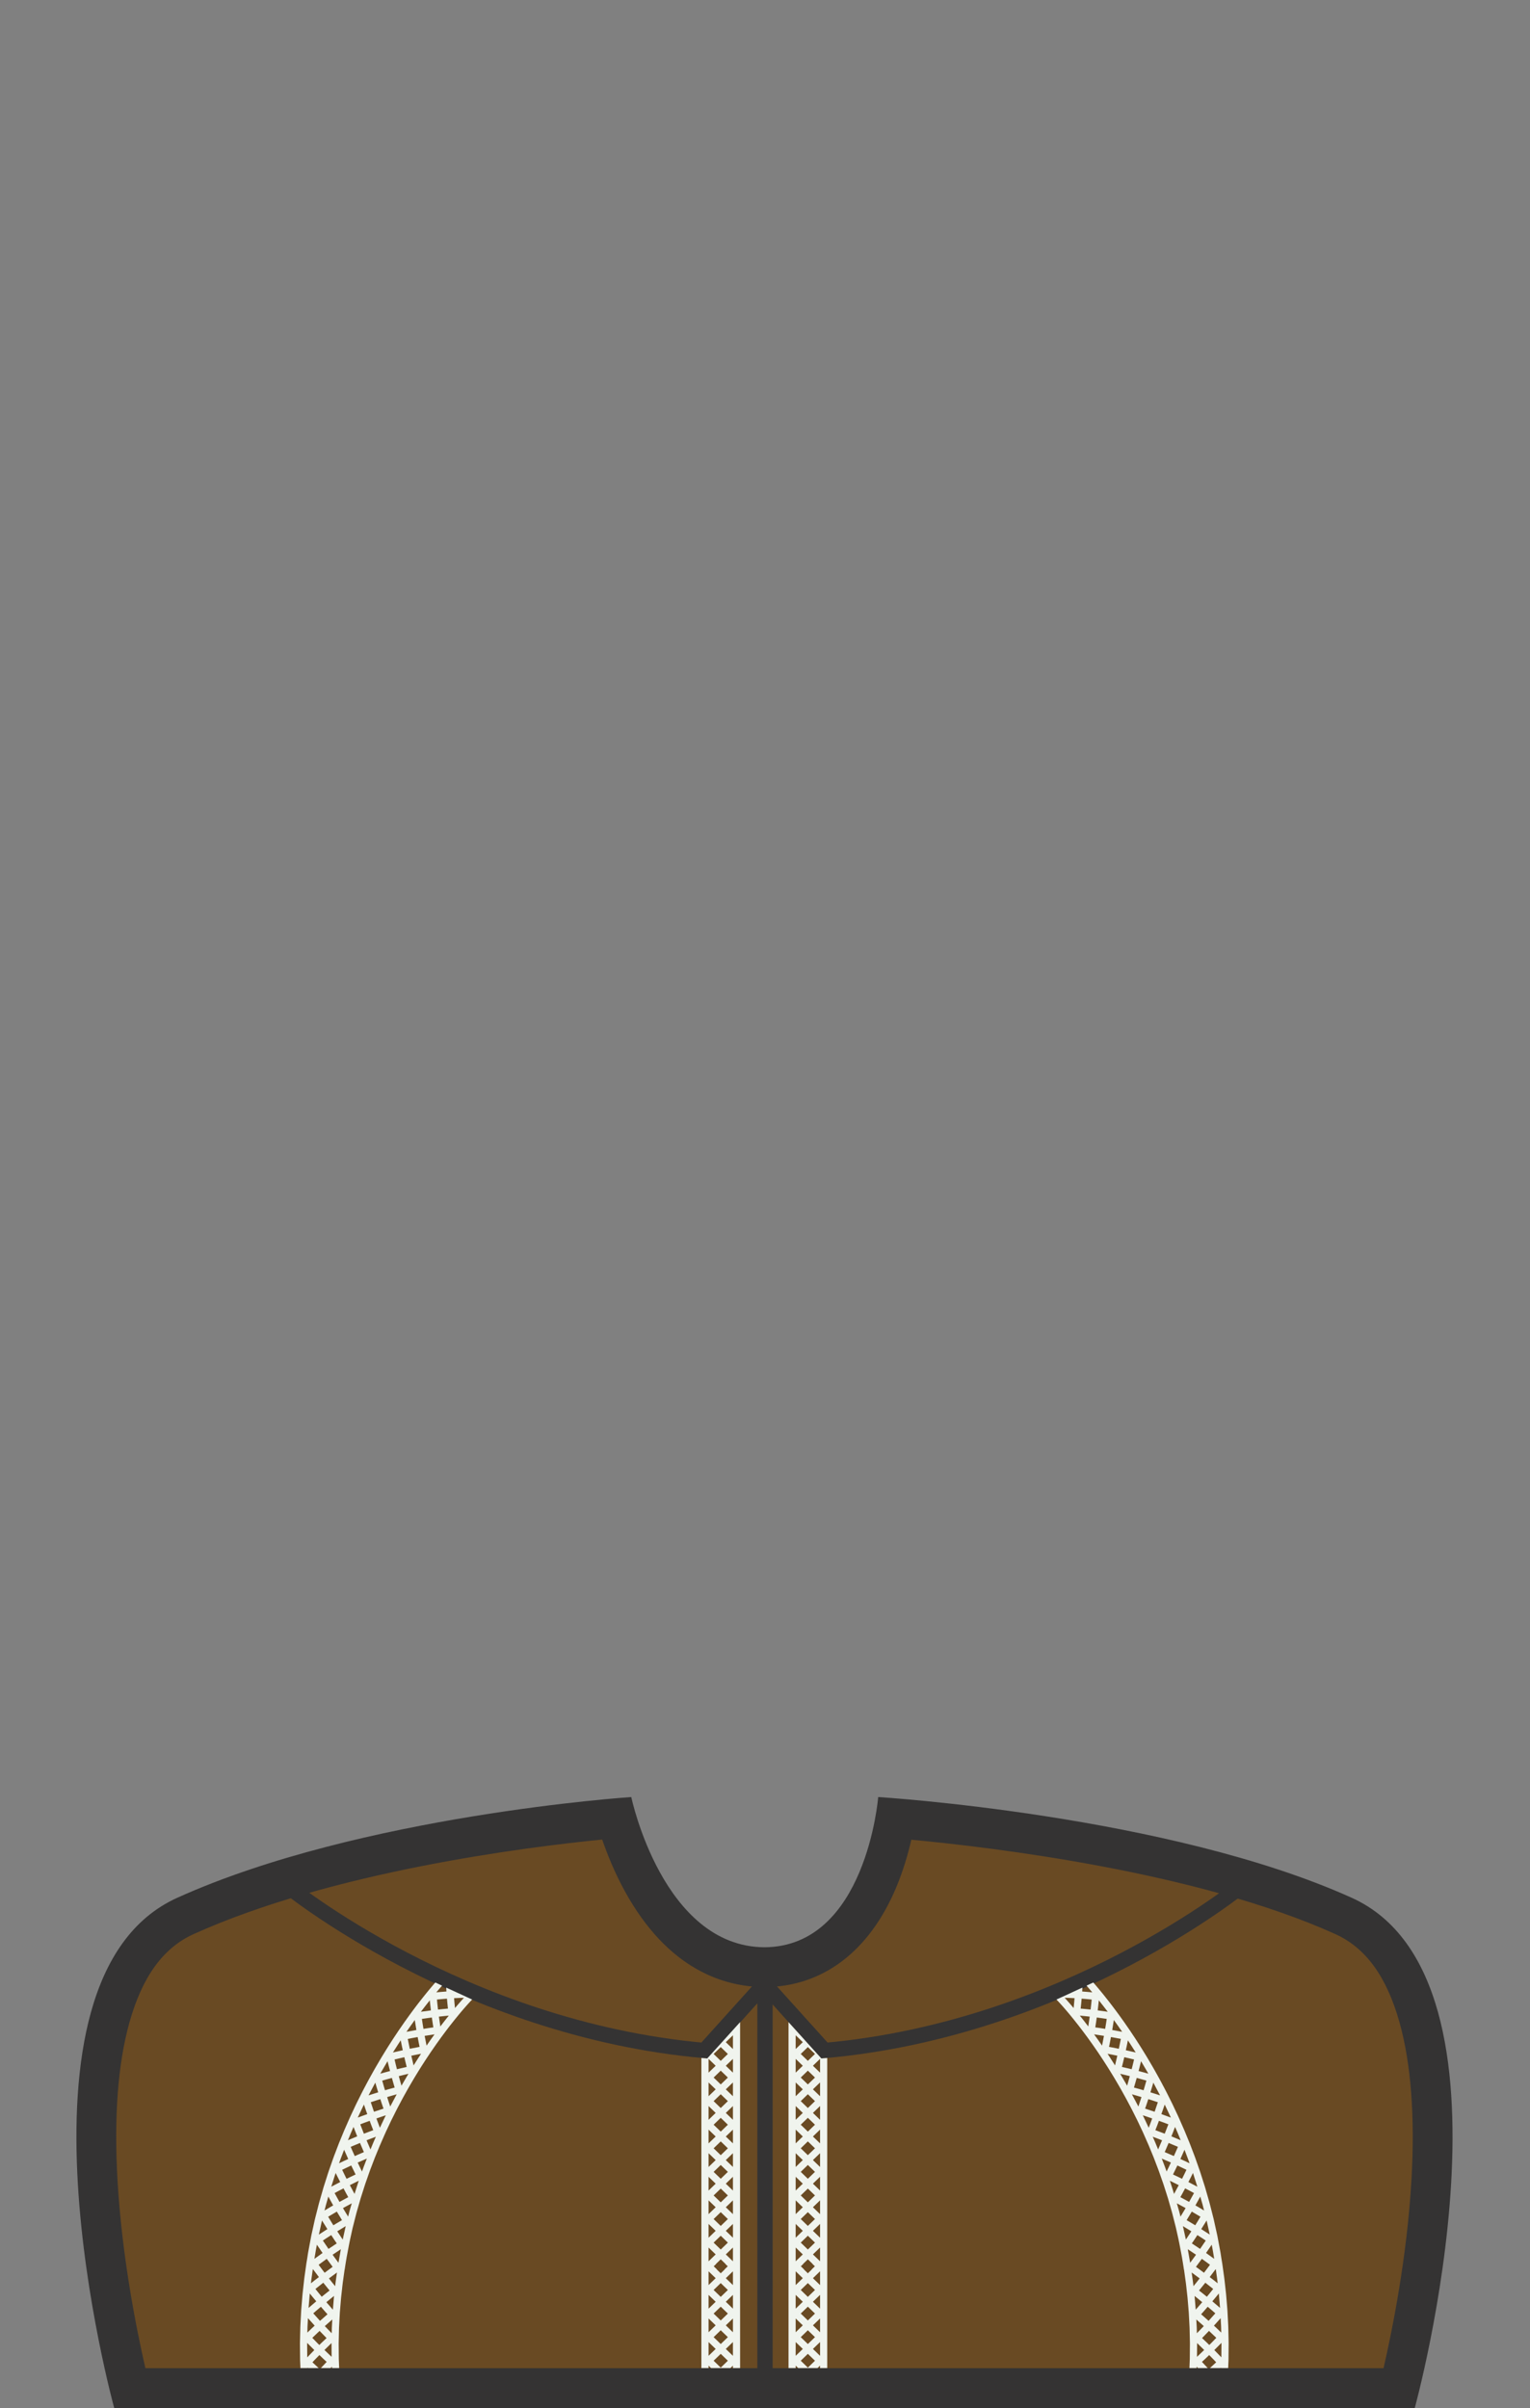 <svg height="1415" width="899.21" xmlns="http://www.w3.org/2000/svg"><rect width="100%" height="100%" fill="#808080" stroke="none"/><path d="m0 0h76.054v104.914h-76.054z" fill="none"/><path d="m76.204 1403.3c-4.743-19.368-15.771-68.836-18.804-121.202-3.423-59.104 2.747-134.189 51.581-156.246 89.674-40.504 217.406-54.238 253.176-57.409 7.304 24.963 31.12 87.194 87.073 87.517h.135c56.002-.323 72.419-61.298 76.886-87.468 38.953 3.256 174.123 17.052 263.363 57.36 48.834 22.057 55.004 97.142 51.581 156.246-3.033 52.362-14.06 101.83-18.804 121.202z" fill="#694a23"/><path d="m353.919 1080.967c3.032 8.786 7.368 19.522 13.277 30.288 25.458 46.375 58.625 56.27 81.967 56.404h.27c34.1-.197 61.555-21.018 77.308-58.625 4.116-9.826 6.943-19.618 8.865-27.968 48.027 4.498 168.237 18.882 249.192 55.448 17.844 8.059 30.174 25.008 37.695 51.813 6.807 24.258 9.176 55.469 7.041 92.763-2.568 44.847-11.146 87.64-16.394 110.511h-727.693c-5.221-22.721-13.728-65.127-16.347-109.852-2.193-37.447.138-68.79 6.929-93.158 7.512-26.957 19.866-43.99 37.769-52.076 81.542-36.832 195.763-51.159 240.121-55.548m162.208-24.98s-6.977 87.927-66.829 88.271c-59.853-.345-78.289-88.271-78.289-88.271s-158.933 10.46-266.844 59.201c-106.402 48.06-37.048 299.812-37.048 299.812h764.361s69.354-251.752-37.048-299.812c-107.91-48.741-278.303-59.201-278.303-59.201z" fill="#343333"/><g fill="none" stroke="#343333" stroke-miterlimit="10" stroke-width="9"><path d="m449.604 1156.9v258.1m-281.606-307.473s103.285 84.766 246.054 97.407l35.552-39.44"/><path d="m730.598 1107.527s-103.285 84.766-246.053 97.407l-35.553-39.44"/></g><path d="m482.717 1209.588-19.294-21.34v203.279h4.212v-1.432l1.48 1.432h11.367l1.48-1.432v1.432h4.212v-182.2zm-3.733 25.082-4.186 4.048-4.186-4.048 4.186-4.048zm-8.371-13.857 4.186-4.049 4.186 4.049-4.186 4.048zm8.371 27.714-4.186 4.048-4.186-4.048 4.186-4.048zm0 13.858-4.186 4.048-4.186-4.048 4.186-4.048zm0 13.856-4.186 4.049-4.186-4.049 4.186-4.048zm0 13.858-4.186 4.048-4.186-4.048 4.186-4.048zm0 13.857-4.186 4.048-4.186-4.048 4.186-4.048zm0 13.857-4.186 4.048-4.186-4.048 4.186-4.049zm2.979 2.88v8.097l-4.186-4.049zm-4.186-9.808 4.186-4.049v8.097zm0-13.858 4.186-4.048v8.096zm0-13.857 4.186-4.048v8.097zm0-13.857 4.186-4.049v8.097zm0-13.857 4.186-4.048v8.096zm0-13.857 4.186-4.048v8.096zm0-13.858 4.186-4.048v8.097zm0-13.856 4.186-4.049v8.097zm1.207-6.929-4.186 4.048-4.186-4.048 4.186-4.048zm-11.349-10.977 4.186 4.048-4.186 4.048zm0 13.857 4.186 4.049-4.186 4.048zm0 13.857 4.186 4.048-4.186 4.049zm0 13.858 4.186 4.048-4.186 4.048zm0 13.857 4.186 4.048-4.186 4.048zm0 13.857 4.186 4.049-4.186 4.048zm0 13.857 4.186 4.048-4.186 4.049zm0 13.857 4.186 4.048-4.186 4.048zm0 13.857 4.186 4.049-4.186 4.048zm0 13.857 4.186 4.048-4.186 4.049zm7.164 48.618 4.186 4.048-4.186 4.048-4.186-4.048zm-7.164 1.167v-8.096l4.186 4.048zm2.978-10.977 4.186-4.048 4.186 4.048-4.186 4.048zm-2.978-2.88v-8.097l4.186 4.048zm2.978-10.977 4.186-4.048 4.186 4.048-4.186 4.049zm-2.978-2.88v-8.097l4.186 4.049zm0 41.571v-8.097l4.186 4.049zm7.164 6.929-4.186-4.048 4.186-4.049 4.186 4.049zm7.164-6.929-4.186-4.048 4.186-4.049zm0-13.857-4.186-4.048 4.186-4.048zm0-13.857-4.186-4.049 4.186-4.048zm0-13.857-4.186-4.048 4.186-4.049zm-3.039-11.035-1.934 1.87h.121l-2.313 2.236-2.313-2.236h.121l-1.934-1.87 1.415-1.368h-.121l2.831-2.738 2.831 2.738h-.121zm243.159 44.2c-.03-1.381-.052-2.301-.052-2.301l-.054-2.301c-.04-1.381-.051-3.223-.139-5.061l-.391-7.353-.034-.63a38.722 38.722 0 0 0 -.114-1.664l-.416-5.042c-.152-1.834-.291-3.668-.464-5.036l-.254-2.284-.255-2.284c-.149-1.371-.344-3.199-.616-5.018-.253-1.82-.508-3.641-.696-5.005-.184-1.368-.333-2.273-.333-2.273l-.495-2.986c-.189-1.244-.394-2.73-.686-4.215l-1.358-7.244-.117-.623c-.075-.396-.173-.964-.33-1.637l-1.093-4.946c-.409-1.795-.771-3.603-1.121-4.938l-.566-2.23-.567-2.23c-.35-1.336-.772-3.129-1.271-4.9l-2.029-7.077-.175-.607c-.108-.388-.27-.94-.484-1.596l-1.536-4.819c-.56-1.753-1.106-3.51-1.581-4.805-.455-1.302-.76-2.169-.76-2.169l-.76-2.169c-.454-1.303-1.054-3.041-1.727-4.751-.655-1.718-1.311-3.435-1.801-4.723-.485-1.291-.834-2.141-.834-2.141l-2.798-6.796c-1.476-3.363-2.95-6.727-2.95-6.727l-.938-2.096-2.152-4.567a133.126 133.126 0 0 0 -2.2-4.543l-1.026-2.052s-1.62-3.295-3.365-6.524c-1.688-3.259-3.5-6.451-3.5-6.451s-1.755-3.224-3.636-6.375c-1.828-3.183-3.77-6.298-3.77-6.298s-1.901-3.14-3.902-6.219a175.243 175.243 0 0 0 -2.76-4.228l-1.272-1.911s-.496-.771-1.288-1.9l-2.878-4.154-2.949-4.108-1.368-1.85s-2.186-2.963-4.451-5.876l-3.154-3.983-1.466-1.794c.001 0-2.215-2.722-4.614-5.469a374.51 374.51 0 0 1 -3.963 1.869l.598.681c1.413 1.617 2.783 3.255 2.784 3.255l-2.971-.271-2.965-.229.128-2.306c-1.393.646-2.864 1.327-4.326 2.002l-.003.056-.109-.004c-5.507 2.541-10.805 4.967-10.805 4.967.14.139 2.248 2.353 4.306 4.73 2.209 2.52 4.356 5.156 4.356 5.156l1.342 1.644 2.906 3.67c2.093 2.692 4.122 5.444 4.123 5.443l1.271 1.718 2.744 3.822 2.682 3.871a55.092 55.092 0 0 1 1.201 1.773l1.187 1.782a156.204 156.204 0 0 1 2.577 3.947c1.869 2.875 3.645 5.81 3.645 5.81s1.815 2.91 3.523 5.886c1.76 2.945 3.398 5.96 3.398 5.96s1.694 2.982 3.271 6.029c1.633 3.018 3.144 6.096 3.144 6.096l.96 1.917a122.074 122.074 0 0 1 2.055 4.242l2.011 4.264.873 1.956 2.754 6.276 2.609 6.336s.324.792.774 1.994l1.678 4.399c.629 1.594 1.186 3.212 1.607 4.424a6452.85 6452.85 0 0 1 1.415 4.039c.444 1.205.949 2.84 1.47 4.469l1.43 4.481c.201.609.351 1.123.45 1.483l.162.564 1.886 6.574c.464 1.646.853 3.31 1.178 4.549l.527 2.07.526 2.07c.327 1.239.658 2.916 1.038 4.581l.726 3.273h-.02l.281 1.287.412 2.102 1.276 6.733.613 3.694c.05.33.098.647.146.938a7221.57 7221.57 0 0 1 .409 2.666h.038c.056.372.136.915.224 1.579.178 1.272.414 2.969.648 4.664.256 1.694.436 3.396.574 4.672l.237 2.126.237 2.126c.163 1.274.288 2.98.431 4.685l.388 4.688c.06.639.09 1.173.106 1.547a26839.32 26839.32 0 0 0 .394 7.415c.083 1.708.089 3.417.129 4.697a3263.323 3263.323 0 0 0 .097 4.272c.042 1.281-.012 2.989-.015 4.697-.013 1.708-.027 3.416-.039 4.697.004.641-.027 1.174-.042 1.547l-.023.587-.157 3.84h4.215l.034-.837.787.837h5.719l-3.41-3.628s1.104-.988 2.158-1.996l2.109-2.025 2.076 2.12a99.15 99.15 0 0 1 2.022 2.15l-3.658 3.379h6.22l.294-.271-.011.271h4.214l.129-3.167s.011-.23.025-.634c.016-.401.048-.978.046-1.668.012-1.382.027-3.224.044-5.065.004-1.842.058-3.683.016-5.064zm-90.801-198.848-.292 2.896s-1.292-1.543-2.608-3.051a188.878 188.878 0 0 0 -2.649-2.965c0-.001 1.438.014 2.889.075l2.912.136zm8.321 13.71-2.464-3.21-2.506-3.171 2.897.286 2.911.314zm1.696-12.863-.335 2.937-2.921-.307-2.92-.266.308-2.913.271-2.929 2.942.246 2.949.284zm56.775 143.757 4.852 3.248-3.455 4.727zm1.862-15.583-2.539-1.491 3.04-5.03 5.085 3.011-1.517 2.529c-.747 1.255-1.557 2.509-1.557 2.509s-1.228-.779-2.512-1.528zm.243 5.059-3.209 4.869-1.752-7.908zm-20.073-62.169 1.019-2.747 2.787 1.005 2.757 1.048-2.14 5.513-5.494-2.077zm-1.504-8.085-5.597-1.83.948-2.783c.479-1.4.918-2.797.918-2.797s1.418.433 2.81.895l2.805.927zm8.226 18.34 5.469 2.286c-.001 0-.578 1.361-1.188 2.72l-1.209 2.701-2.688-1.176c-1.336-.584-2.692-1.145-2.692-1.145zm5.152 13.232 5.325 2.539-1.286 2.658-1.305 2.636-2.657-1.285-2.658-1.257zm2.189 17.814c.272-.482.629-1.127.968-1.77l1.371-2.587 2.632 1.364a74.4 74.4 0 0 1 1.794.96c.484.267.808.443.808.443l-2.868 5.184-5.154-2.792c-.001.001.178-.32.449-.802zm9.554 23.101 2.498 1.602c.736.476 1.449.955 1.917 1.273h-.012c.261.174.437.291.492.329l.025.018-3.32 4.892-4.688-3.121-.17-.114s.854-1.212 1.656-2.43zm9.192 9.767.695 4.182-4.79-3.435 3.323-4.869c.046.226.432 2.157.772 4.122zm-8.635 6.984 2.083-2.801 4.765 3.478-.252.345-1.587 2.132-1.68 2.223-2.356-1.748c-1.17-.869-2.367-1.72-2.367-1.72zm4.118 11.226 4.621 3.668-1.851 2.303-1.862 2.275-2.302-1.848-2.309-1.821zm6.031 8.65c.966-1.148 1.884-2.307 1.885-2.307 0 0 .071.525.133 1.32l.241 2.907.35 4.229-4.52-3.869zm-6.552 7.694 1.916-2.214 2.259 1.92c.57.483 1.123.971 1.533 1.338.412.369.688.613.688.613l-3.957 4.408-4.397-3.877.618-.681c.374-.409.865-.956 1.34-1.507zm9.528 4.483s.111 2.12.225 4.239c.07 1.059.063 2.121.09 2.917.02.796.031 1.326.031 1.326l-2.141-2.051c-1.059-1.021-2.161-2.022-2.161-2.022zm-2.286-24.691c.314 2.098.526 4.209.526 4.209l-2.312-1.848c-1.183-.906-2.364-1.814-2.364-1.814l3.278-4.365h.055l.231-.318.047.318h.007c.099.698.314 2.256.532 3.818zm-5.964-32.706 1.838 8.293-5.001-3.233zm-3.727-14.045 1.17 4.081c.306 1.016.536 2.054.742 2.822l.327 1.286-2.546-1.52c-1.261-.757-2.561-1.485-2.561-1.485zm-4.312-13.869s.188.496.426 1.256l.887 2.779 1.289 4.042-5.272-2.756 1.352-2.651c.682-1.335 1.317-2.67 1.318-2.67zm-3.453-9.681c.777 1.974 1.457 3.983 1.457 3.983l-2.667-1.282-2.711-1.237 2.41-5.427zm-8.124-14.603 1.065-2.768s.874 1.931 1.694 3.885l1.615 3.92-5.468-2.285c.001-.001.569-1.377 1.094-2.752zm-5.993-13.113c.498-1.41.95-2.813.95-2.813s.236.475.592 1.185l1.246 2.634 1.807 3.834-5.586-2.034zm-6.558-12.836.844-2.858 3.965 7.489-2.839-.909-2.835-.882zm-7.086-12.55.721-2.89.679 1.137 1.471 2.514 1.471 2.515c.404.684.653 1.151.653 1.151l-2.867-.792-2.87-.762zm-7.602-12.247.583-2.909s1.183 1.759 2.312 3.552l2.28 3.572-5.801-1.309zm-7.676-14.845 2.474 3.447 2.416 3.485-5.835-1.071zm-9.136-8.604.32-2.965s1.318 1.67 2.638 3.339l2.588 3.371-5.892-.801c.001.001.173-1.471.346-2.944zm2.215 23.648-2.311-3.334-2.364-3.293 5.784.88zm2.302-12.783-.48 2.919-2.9-.451-2.908-.409.453-2.898.421-2.911 2.926.397 2.928.431zm5.321 24.396-2.185-3.422c-1.081-1.718-2.214-3.401-2.213-3.401l2.874.549 2.86.59zm-3.528-10.891.582-2.876.548-2.886 2.908.525c1.453.279 2.905.56 2.905.56l-1.172 5.791zm11.443 20.025-.802 2.806s-.239-.448-.626-1.104l-1.41-2.409-1.41-2.41-.649-1.089 2.834.679 2.839.708zm-1.007-7.564-2.861-.663.708-2.852.678-2.864 2.877.653 2.874.687-.694 2.873a162.975 162.975 0 0 1 -.719 2.858c0 .002-1.423-.358-2.863-.692zm7.731 19.826-.913 2.766-3.8-7.176 2.802.799 2.805.827zm-.686-7.599-2.832-.782.825-2.818.806-2.838 2.84.779 2.844.805-.813 2.841c-.402 1.412-.839 2.826-.839 2.826s-1.405-.421-2.831-.813zm5.85 22.86-1.731-3.672-1.192-2.522-.568-1.135s1.406.439 2.779.91l2.761.948zm5.525 12.741-1.545-3.751c-.785-1.871-1.623-3.72-1.623-3.72l2.742 1.026c1.381.516 2.733 1.059 2.734 1.059zm4.979 12.959s-.647-1.922-1.393-3.809l-1.445-3.79 5.366 2.326-1.232 2.64zm4.393 13.162-1.231-3.862-.847-2.655c-.228-.726-.407-1.199-.407-1.199s1.332.619 2.625 1.267l2.611 1.301zm1.633 5.531 5.155 2.792s-.725 1.263-1.495 2.522l-1.523 2.501-.312-1.227c-.197-.733-.415-1.724-.707-2.693zm9.255 44.663-.559-4.019 4.708 3.471-1.794 2.296c-.925 1.138-1.853 2.275-1.853 2.275s-.199-2.018-.502-4.023zm1.499 13.795-.229-2.776c-.06-.759-.128-1.261-.128-1.261s1.159.901 2.274 1.822c1.126.928 2.253 1.854 2.253 1.854l-3.836 4.402zm.987 16.626c-.028-.758-.019-1.772-.086-2.782l-.216-4.048 4.398 3.877s-.989 1.068-2.023 2.123l-2.045 2.096zm.095 15.13.066-8.1 4.153 4.073zm7.224-6.959s-1.023-1.034-2.106-2.052c-1.07-1.012-2.141-2.022-2.141-2.022l4.09-4.221 4.281 4.074-2.045 2.125c-1.01 1.056-2.079 2.096-2.079 2.096zm7.1 7.241-4.148-4.271 4.217-4.222zm-305.597-175.888v182.2h4.212v-1.432l1.48 1.432h11.367l1.48-1.432v1.432h4.212v-203.279l-19.294 21.34zm11.376 21.295 4.186 4.048-4.186 4.048-4.186-4.048zm0-5.761-4.186-4.048 4.186-4.049 4.186 4.049zm0 19.618 4.186 4.048-4.186 4.048-4.186-4.048zm0 13.858 4.186 4.048-4.186 4.048-4.186-4.048zm0 13.856 4.186 4.048-4.186 4.049-4.186-4.049zm0 13.858 4.186 4.048-4.186 4.048-4.186-4.048zm0 13.857 4.186 4.048-4.186 4.048-4.186-4.048zm0 13.857 4.186 4.049-4.186 4.048-4.186-4.048zm-2.979 10.976-4.186 4.049v-8.097zm-4.185-9.808v-8.097l4.186 4.049zm0-13.858v-8.096l4.186 4.048zm0-13.856v-8.097l4.186 4.048zm0-13.858v-8.097l4.186 4.049zm0-13.857v-8.096l4.186 4.048zm0-13.858v-8.096l4.186 4.048zm0-13.856v-8.097l4.186 4.048zm0-13.857v-8.097l4.186 4.049zm7.164-15.025 4.186 4.048-4.186 4.048-4.186-4.048zm7.164 1.167-4.186-4.048 4.186-4.048zm0 13.858-4.186-4.048 4.186-4.049zm0 13.857-4.186-4.049 4.186-4.048zm0 13.856-4.186-4.048 4.186-4.048zm0 13.858-4.186-4.048 4.186-4.048zm0 13.857-4.186-4.048 4.186-4.049zm0 13.858-4.186-4.049 4.186-4.048zm0 13.856-4.186-4.048 4.186-4.048zm0 13.858-4.186-4.048 4.186-4.049zm0 13.857-4.186-4.049 4.186-4.048zm-2.979 44.568-4.186 4.048-4.186-4.048 4.186-4.048zm-1.207-6.928 4.186-4.048v8.096zm-2.978-2.881-4.186-4.048 4.186-4.048 4.186 4.048zm2.978-10.977 4.186-4.048v8.097zm-2.978-2.88-4.186-4.049 4.186-4.048 4.186 4.048zm2.978-10.976 4.186-4.049v8.097zm0 41.571 4.186-4.049v8.097zm-7.164 6.929 4.186-4.049 4.186 4.049-4.186 4.048zm-2.978-10.978 4.186 4.049-4.186 4.048zm0-13.856 4.186 4.048-4.186 4.048zm0-13.858 4.186 4.048-4.186 4.049zm0-13.857 4.186 4.049-4.186 4.048zm4.454-4.307h-.121l2.831-2.738 2.831 2.738h-.121l1.415 1.368-1.934 1.87h.121l-2.313 2.236-2.313-2.236h.121l-1.934-1.87zm-244.56 50.633.044 5.065c-.002.69.03 1.267.046 1.668l.025.634.129 3.167h4.214l-.011-.271.294.271h6.22l-3.658-3.379a99.15 99.15 0 0 1 2.022-2.15l2.076-2.12 2.109 2.025a104.975 104.975 0 0 0 2.158 1.996l-3.41 3.628h5.719l.787-.837.034.837h4.215l-.157-3.84s-.01-.213-.023-.587c-.015-.373-.046-.906-.042-1.547-.012-1.281-.026-2.989-.039-4.697-.003-1.708-.057-3.416-.015-4.697l.048-2.135.049-2.137c.04-1.28.046-2.989.129-4.697l.363-6.83.031-.585c.017-.374.047-.908.106-1.547l.388-4.688c.143-1.704.268-3.41.431-4.685l.237-2.126.237-2.126c.139-1.276.318-2.978.574-4.672.234-1.695.471-3.392.648-4.664.088-.664.168-1.207.224-1.579h.038l.086-.558.323-2.108c.048-.29.096-.607.146-.938l.613-3.694c.639-3.366 1.276-6.733 1.276-6.733l.412-2.102.281-1.287h-.02l.726-3.273c.38-1.665.711-3.342 1.038-4.581l.526-2.07.527-2.07c.325-1.239.714-2.903 1.178-4.549l1.886-6.574.162-.564c.1-.36.249-.874.45-1.483.39-1.222.909-2.852 1.43-4.481s1.025-3.264 1.47-4.469l.707-2.019.708-2.02c.422-1.212.979-2.83 1.607-4.424.609-1.6 1.22-3.199 1.678-4.399.45-1.202.774-1.994.774-1.994l2.609-6.336 2.754-6.276.873-1.956 2.011-4.264c.72-1.556 1.467-3.099 2.055-4.242l.96-1.917s1.511-3.078 3.144-6.096c1.577-3.047 3.271-6.029 3.271-6.029s1.639-3.015 3.398-5.96c1.708-2.976 3.523-5.886 3.523-5.886s1.775-2.935 3.645-5.81a156.204 156.204 0 0 1 2.577-3.947l1.187-1.782c0-.001.463-.723 1.201-1.773l2.682-3.871 2.744-3.822 1.271-1.718c.001.001 2.03-2.751 4.123-5.443l2.906-3.67 1.342-1.644s2.147-2.637 4.356-5.156a134.01 134.01 0 0 1 4.306-4.73s-5.298-2.426-10.805-4.967l-.109.004-.003-.056c-1.462-.675-2.934-1.355-4.326-2.002l.128 2.306-2.965.229-2.971.271c.001 0 1.371-1.638 2.784-3.255.2-.229.399-.456.598-.681a374.51 374.51 0 0 1 -3.963-1.869 231.24 231.24 0 0 0 -4.614 5.469l-1.466 1.794-3.154 3.983c-2.266 2.913-4.451 5.876-4.451 5.876l-1.368 1.85-2.949 4.108-2.878 4.154c-.792 1.129-1.288 1.9-1.288 1.9l-1.272 1.911a175.243 175.243 0 0 0 -2.76 4.228c-2.001 3.079-3.902 6.219-3.902 6.219s-1.941 3.115-3.77 6.298c-1.881 3.151-3.636 6.375-3.636 6.375s-1.812 3.192-3.5 6.451c-1.745 3.229-3.365 6.524-3.365 6.524l-1.026 2.052a133.126 133.126 0 0 0 -2.2 4.543l-2.152 4.567-.938 2.096-2.95 6.727-2.798 6.796s-.349.85-.834 2.141c-.49 1.288-1.146 3.005-1.801 4.723-.673 1.71-1.272 3.448-1.727 4.751l-.76 2.169s-.305.867-.76 2.169c-.475 1.295-1.021 3.052-1.581 4.805l-1.536 4.819a36.607 36.607 0 0 0 -.484 1.596l-.175.607-2.029 7.077c-.498 1.771-.921 3.564-1.271 4.9l-.567 2.23-.566 2.23c-.351 1.336-.712 3.144-1.121 4.938l-1.093 4.946c-.157.673-.255 1.241-.33 1.637l-.117.623-1.358 7.244c-.292 1.484-.496 2.971-.686 4.215l-.495 2.986s-.149.905-.333 2.273c-.188 1.364-.443 3.185-.696 5.005-.272 1.818-.467 3.646-.616 5.018l-.255 2.284-.254 2.284c-.173 1.368-.312 3.202-.464 5.036l-.416 5.042a35.79 35.79 0 0 0 -.114 1.664l-.034.63-.391 7.353c-.088 1.838-.099 3.68-.139 5.061l-.054 2.301-.052 2.301c-.041 1.381.013 3.222.016 5.064zm90.535-206.82 2.912-.136a94.257 94.257 0 0 1 2.889-.075s-1.332 1.455-2.649 2.965c-1.316 1.508-2.608 3.051-2.608 3.051l-.292-2.896zm-8.908 10.838 2.911-.314 2.897-.286-2.506 3.171-2.464 3.21zm-1.152-10.031 2.949-.284 2.942-.246.271 2.929c.153 1.457.308 2.913.308 2.913l-2.92.266-2.921.307-.335-2.937zm-57.877 154.679-3.455-4.727 4.852-3.248zm-2.978-22.03s-.81-1.254-1.557-2.509l-1.517-2.529 5.085-3.011 3.04 5.03-2.539 1.491c-1.283.75-2.512 1.528-2.512 1.528zm7.231.493-1.752 7.908-3.209-4.869zm16.182-56.389-5.494 2.077-2.14-5.513 2.757-1.048 2.787-1.005 1.019 2.747zm-1.45-16.415 2.805-.927c1.392-.462 2.81-.895 2.81-.895s.439 1.396.918 2.797l.948 2.783-5.597 1.83zm-4.034 29.316s-1.356.561-2.692 1.145l-2.688 1.176-1.209-2.701c-.609-1.358-1.187-2.72-1.188-2.72l5.469-2.286zm-4.88 13.136-2.658 1.257-2.657 1.285-1.305-2.636-1.286-2.658 5.325-2.539zm-4.319 13.326-5.154 2.792-2.868-5.184.808-.443a74.4 74.4 0 0 1 1.794-.96l2.632-1.364 1.371 2.587c.339.643.695 1.287.968 1.77zm-8.403 24.746a107.18 107.18 0 0 0 1.656 2.43l-.17.114-4.688 3.121-3.32-4.892.025-.018.492-.329h-.012c.468-.318 1.181-.798 1.917-1.273l2.498-1.602s.802 1.224 1.602 2.449zm-10.022 3.197 3.323 4.869-4.79 3.435.695-4.182c.34-1.965.726-3.896.772-4.122zm9.258 13.014s-1.197.851-2.367 1.72l-2.356 1.748-1.68-2.223-1.587-2.132-.252-.345 4.765-3.478 2.083 2.801zm-1.811 13.895-2.309 1.821-2.302 1.848-1.862-2.275-1.851-2.303 4.621-3.668zm-7.821 6.354-4.52 3.869.35-4.229.241-2.907c.062-.795.133-1.32.133-1.32.001 0 .919 1.158 1.885 2.307zm5.981 6.921.618.681-4.397 3.877-3.957-4.408.688-.613c.41-.367.963-.854 1.533-1.338l2.259-1.92 1.916 2.214c.474.55.965 1.097 1.34 1.507zm-6.913 7.384s-1.103 1.002-2.161 2.022l-2.141 2.051.031-1.326c.027-.796.02-1.858.09-2.917l.225-4.239zm-1.138-32.919h.007l.047-.318.231.318h.055l3.278 4.365-2.364 1.814-2.312 1.848s.212-2.111.526-4.209zm8.595-23.828-5.001 3.233 1.838-8.293zm3.432-13.92s-1.3.729-2.561 1.485l-2.546 1.52.327-1.286c.206-.769.437-1.807.742-2.822l1.17-4.081zm2.764-16.383 1.352 2.651-5.272 2.756 1.289-4.042.887-2.779c.238-.76.426-1.256.426-1.256-.001 0 .634 1.335 1.318 2.67zm3.644-16.314 2.41 5.427-2.711 1.237-2.667 1.282s.68-2.01 1.457-3.983zm7.706-7.889-5.468 2.285 1.615-3.92c.82-1.954 1.694-3.885 1.694-3.885l1.065 2.768c.527 1.376 1.094 2.752 1.094 2.752zm5.892-13.059-5.586 2.034 1.807-3.834 1.246-2.634.592-1.185s.452 1.403.95 2.813zm6.431-12.801-2.835.882-2.839.909 3.965-7.489.844 2.858zm6.964-12.517-2.87.762-2.867.792s.249-.468.653-1.151l1.471-2.515 1.471-2.514.679-1.137.721 2.89zm7.486-12.213-5.801 1.309 2.28-3.572c1.129-1.793 2.312-3.552 2.312-3.552l.583 2.909zm7.995-11.891-5.835 1.071 2.416-3.485c1.236-1.724 2.474-3.447 2.474-3.447zm8.536-11.52-5.892.801 2.588-3.371 2.638-3.339.32 2.965zm-3.67 14.956 5.784-.88s-1.183 1.646-2.364 3.293l-2.311 3.334zm-1.631-9.958 2.928-.431 2.926-.397.421 2.911.453 2.898-2.908.409-2.9.451-.48-2.919zm-6.22 21.633 2.86-.59 2.874-.549c.001 0-1.132 1.684-2.213 3.401l-2.185 3.422zm-.906-4.091-1.172-5.791 2.905-.56 2.908-.525.548 2.886.582 2.876zm-6.447 16.09 2.839-.708 2.834-.679-.649 1.089-1.41 2.41-1.41 2.409c-.387.655-.626 1.104-.626 1.104l-.802-2.806zm-1.08-4.051c0 .001-.375-1.43-.719-2.858l-.694-2.873 2.874-.687 2.877-.653.678 2.864.708 2.852-2.861.663c-1.44.333-2.863.693-2.863.692zm-5.762 16.349 2.805-.827 2.802-.799-3.8 7.176-.913-2.766c-.448-1.391-.894-2.784-.894-2.784zm-1.252-4.003s-.437-1.414-.839-2.826l-.813-2.841 2.844-.805 2.84-.779.806 2.838.825 2.818-2.832.782a156.34 156.34 0 0 0 -2.831.813zm-5.066 16.577s1.38-.475 2.761-.948c1.373-.471 2.779-.91 2.779-.91l-.568 1.135-1.192 2.522-1.731 3.672zm-5.786 12.827c.001 0 1.354-.543 2.734-1.059l2.742-1.026s-.838 1.849-1.623 3.72l-1.545 3.751zm-3.966 15.712-1.232-2.64 5.366-2.326-1.445 3.79c-.745 1.887-1.393 3.809-1.393 3.809zm-5.849 10.645 2.611-1.301c1.293-.647 2.625-1.267 2.625-1.267s-.18.474-.407 1.199c-.23.725-.538 1.689-.847 2.655l-1.231 3.862zm0 14.575c-.292.97-.51 1.96-.707 2.693l-.312 1.227-1.523-2.501c-.771-1.26-1.495-2.522-1.495-2.522l5.155-2.792zm-8.64 44.791-1.853-2.275-1.794-2.296 4.708-3.471s-.278 2.01-.559 4.019c-.301 2.005-.502 4.023-.502 4.023zm-1.33 13.813-3.836-4.402s1.127-.926 2.253-1.854c1.115-.921 2.274-1.822 2.274-1.822s-.068.502-.128 1.261l-.229 2.776zm-.681 13.85-2.045-2.096c-1.034-1.055-2.023-2.123-2.023-2.123l4.398-3.877-.216 4.048c-.067 1.01-.058 2.024-.086 2.782a512.64 512.64 0 0 1 -.028 1.266zm-4.286 9.838 4.153-4.073.066 8.1zm-5.083-5.028c-1.021-1.063-2.045-2.125-2.045-2.125l4.281-4.074 4.09 4.221-2.141 2.022c-1.083 1.018-2.106 2.052-2.106 2.052s-1.07-1.04-2.079-2.096zm-5.09.844 4.217 4.222-4.148 4.271z" fill="#f0f4ee"/></svg>